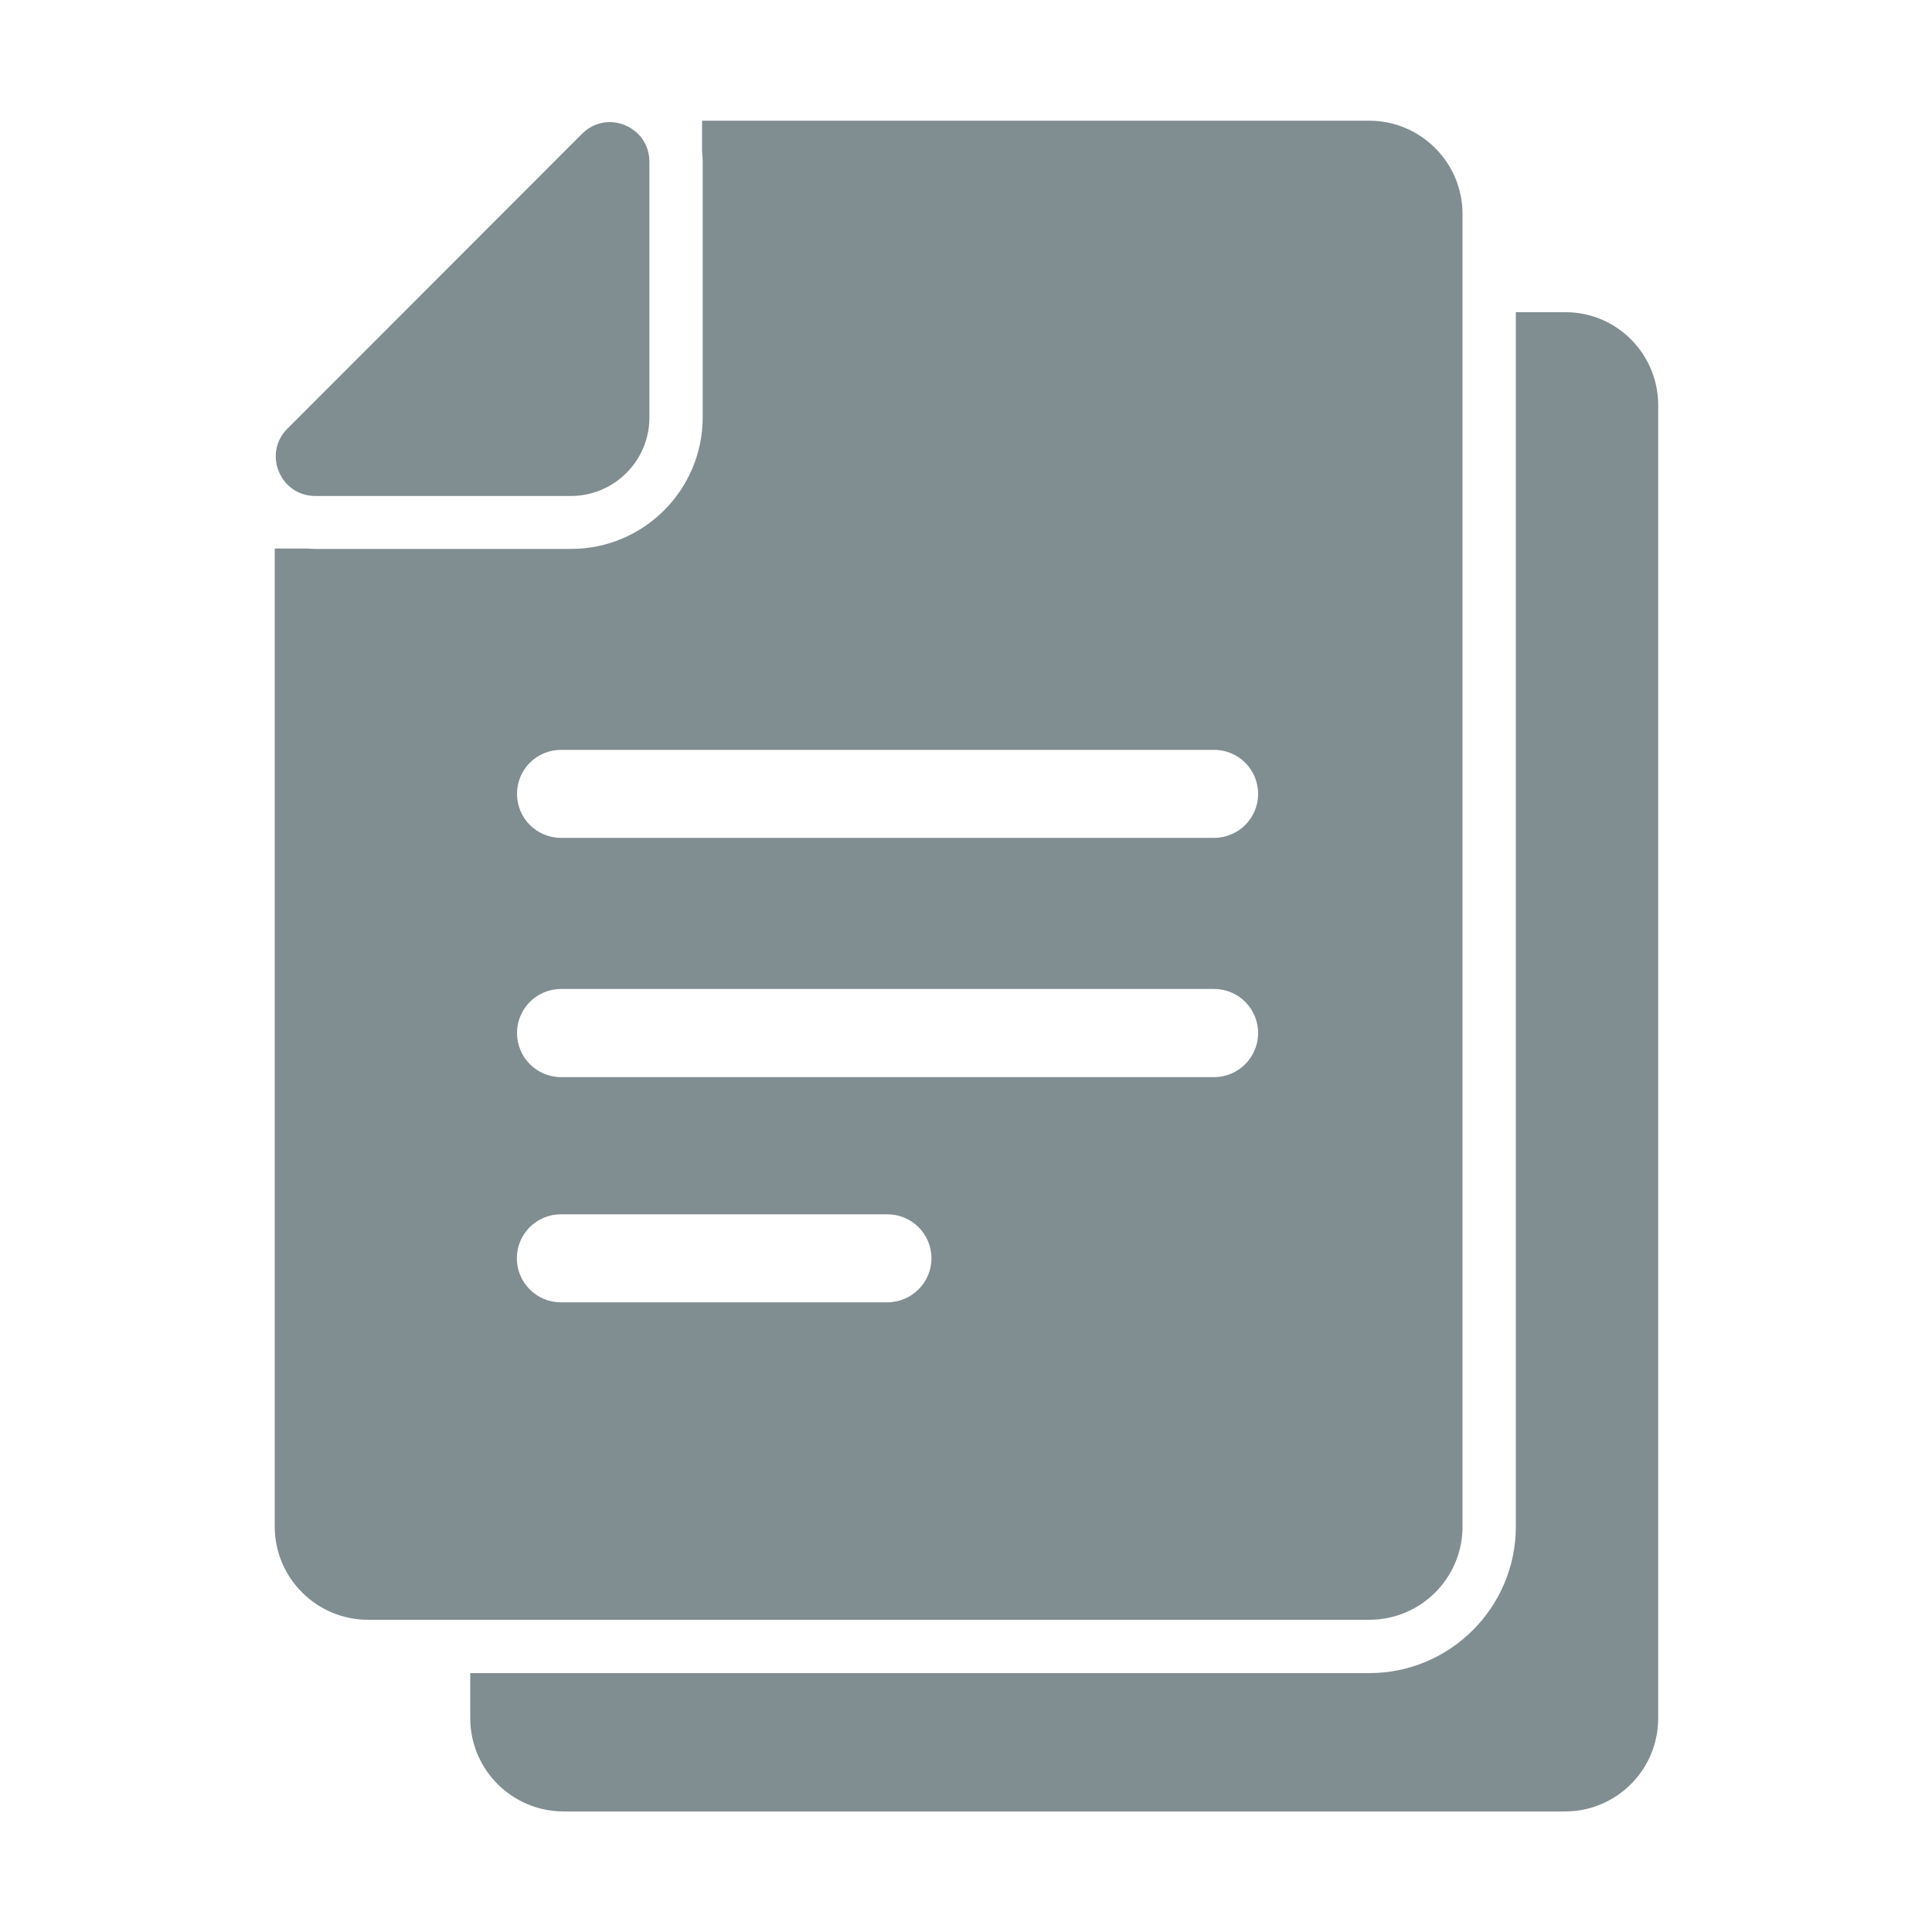 <svg width="25" height="25" viewBox="0 0 25 25" fill="none" xmlns="http://www.w3.org/2000/svg">
<path d="M20.253 4.04H19.615V19.755C19.615 20.797 18.765 21.65 17.72 21.65H6.085V22.233C6.085 22.9 6.628 23.44 7.293 23.44H20.25C20.918 23.44 21.457 22.9 21.457 22.233V5.245C21.457 4.58 20.92 4.037 20.253 4.04ZM17.718 20.96C18.385 20.96 18.925 20.42 18.925 19.753V2.77C18.925 2.103 18.383 1.562 17.718 1.562H9.085V1.962C9.09 2.005 9.093 2.047 9.093 2.09V5.4C9.093 6.338 8.33 7.103 7.39 7.103H4.08C4.045 7.103 4.01 7.1 3.975 7.098H3.555V19.753C3.555 20.42 4.098 20.96 4.763 20.96H17.718ZM7.26 9.703H15.71C16.025 9.703 16.28 9.957 16.28 10.273C16.28 10.588 16.025 10.842 15.71 10.842H7.26C6.945 10.842 6.69 10.588 6.69 10.273C6.69 9.957 6.945 9.703 7.26 9.703ZM7.26 12.797H15.71C16.025 12.797 16.28 13.053 16.28 13.367C16.28 13.682 16.025 13.938 15.71 13.938H7.26C6.945 13.938 6.69 13.682 6.69 13.367C6.69 13.053 6.945 12.797 7.26 12.797ZM6.688 16.282C6.688 15.967 6.943 15.713 7.258 15.713H11.482C11.797 15.713 12.053 15.967 12.053 16.282C12.053 16.598 11.795 16.852 11.48 16.852H7.255C6.945 16.852 6.688 16.598 6.688 16.282ZM4.08 6.418H7.398C7.95 6.412 8.398 5.965 8.403 5.412V2.09C8.403 1.785 8.15 1.58 7.89 1.58C7.765 1.58 7.638 1.625 7.533 1.73L3.718 5.548C3.398 5.867 3.625 6.418 4.08 6.418Z" fill="#808D91"/>
</svg>
